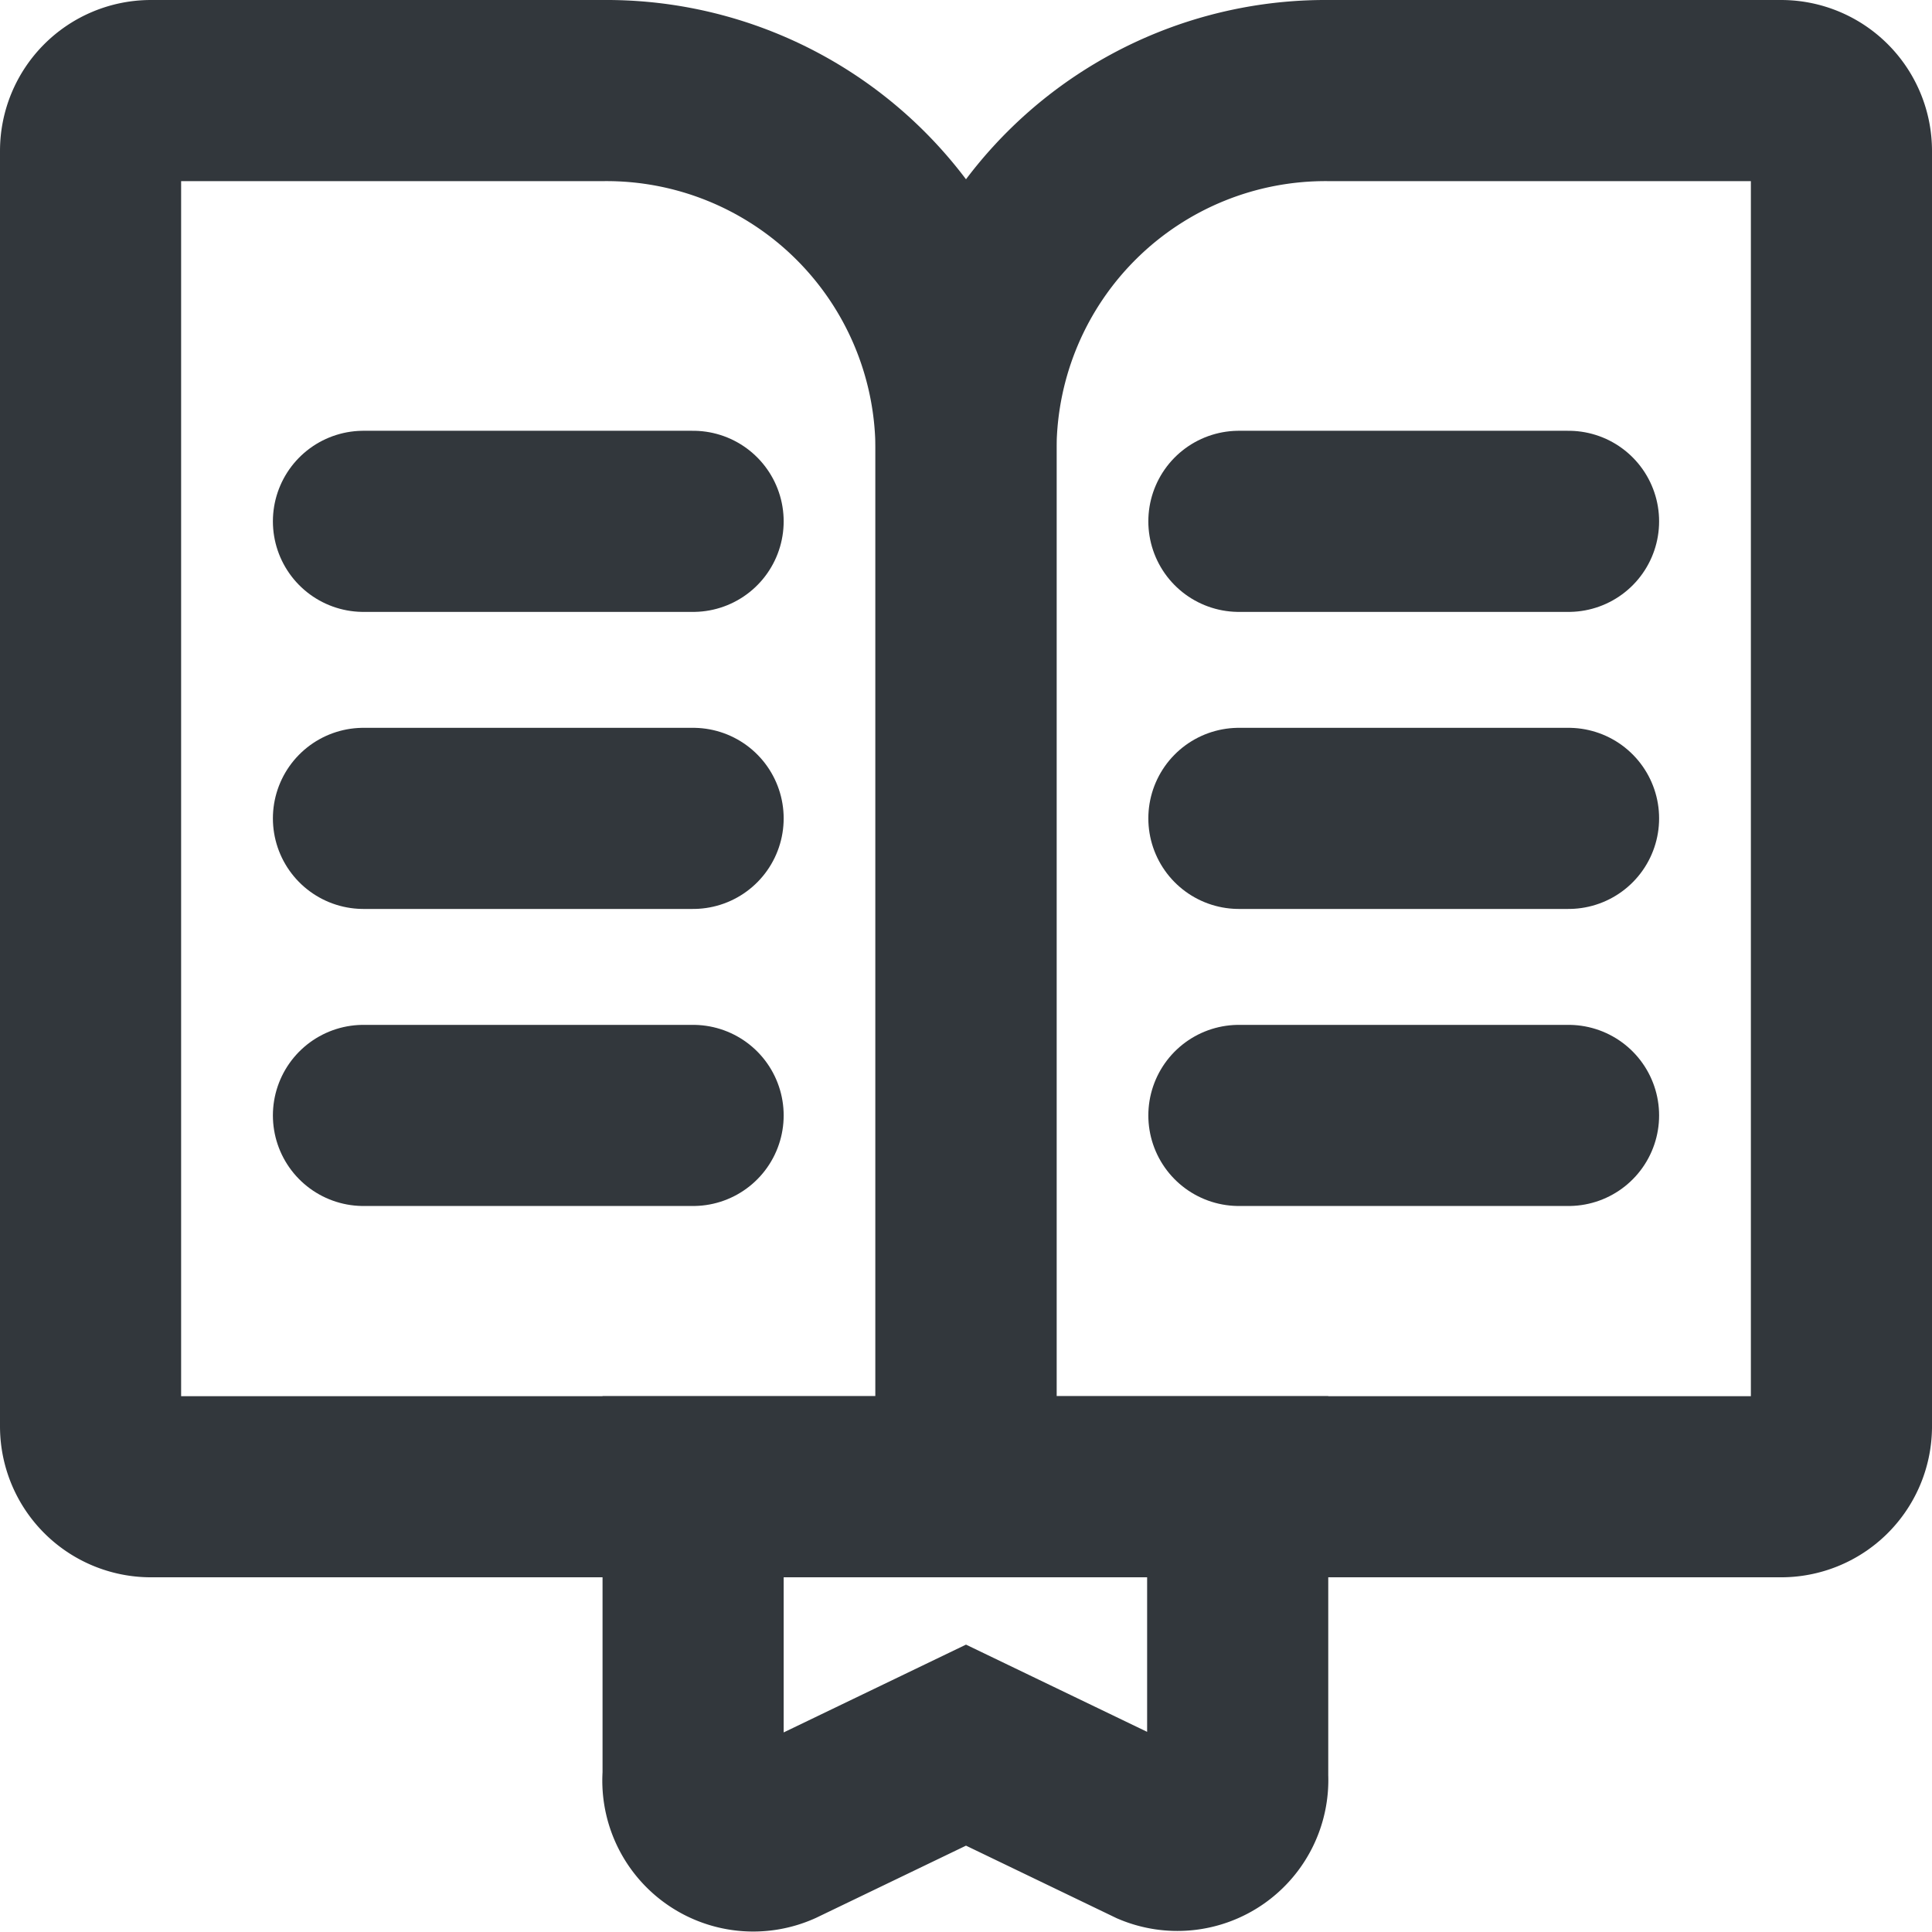<svg viewBox="0 0 64 64" xmlns="http://www.w3.org/2000/svg"><g fill="none" stroke="#32373c" stroke-linecap="round" stroke-miterlimit="10" stroke-width="6"><path d="m12.04 27.11h10.92"/><path d="m12.04 17.27h10.92"/><path d="m12.04 36.95h10.92"/><path d="m41.04 27.11h10.92"/><path d="m41.04 17.27h10.92"/><path d="m41.04 36.95h10.92"/><path d="m5 3h15a11.91 11.91 0 0 1 12 11.81v34.44h-27a2 2 0 0 1 -2-2v-42.25a2 2 0 0 1 2-2z"/><path d="m59 49.25h-27v-34.44a11.91 11.91 0 0 1 12-11.81h15a2 2 0 0 1 2 2v42.28a2 2 0 0 1 -2 1.97z"/><path d="m38.23 60.81-6.23-3-6.23 3a2 2 0 0 1 -2.81-2v-9.56h18.04v9.61a2 2 0 0 1 -2.77 1.95z"/></g></svg>